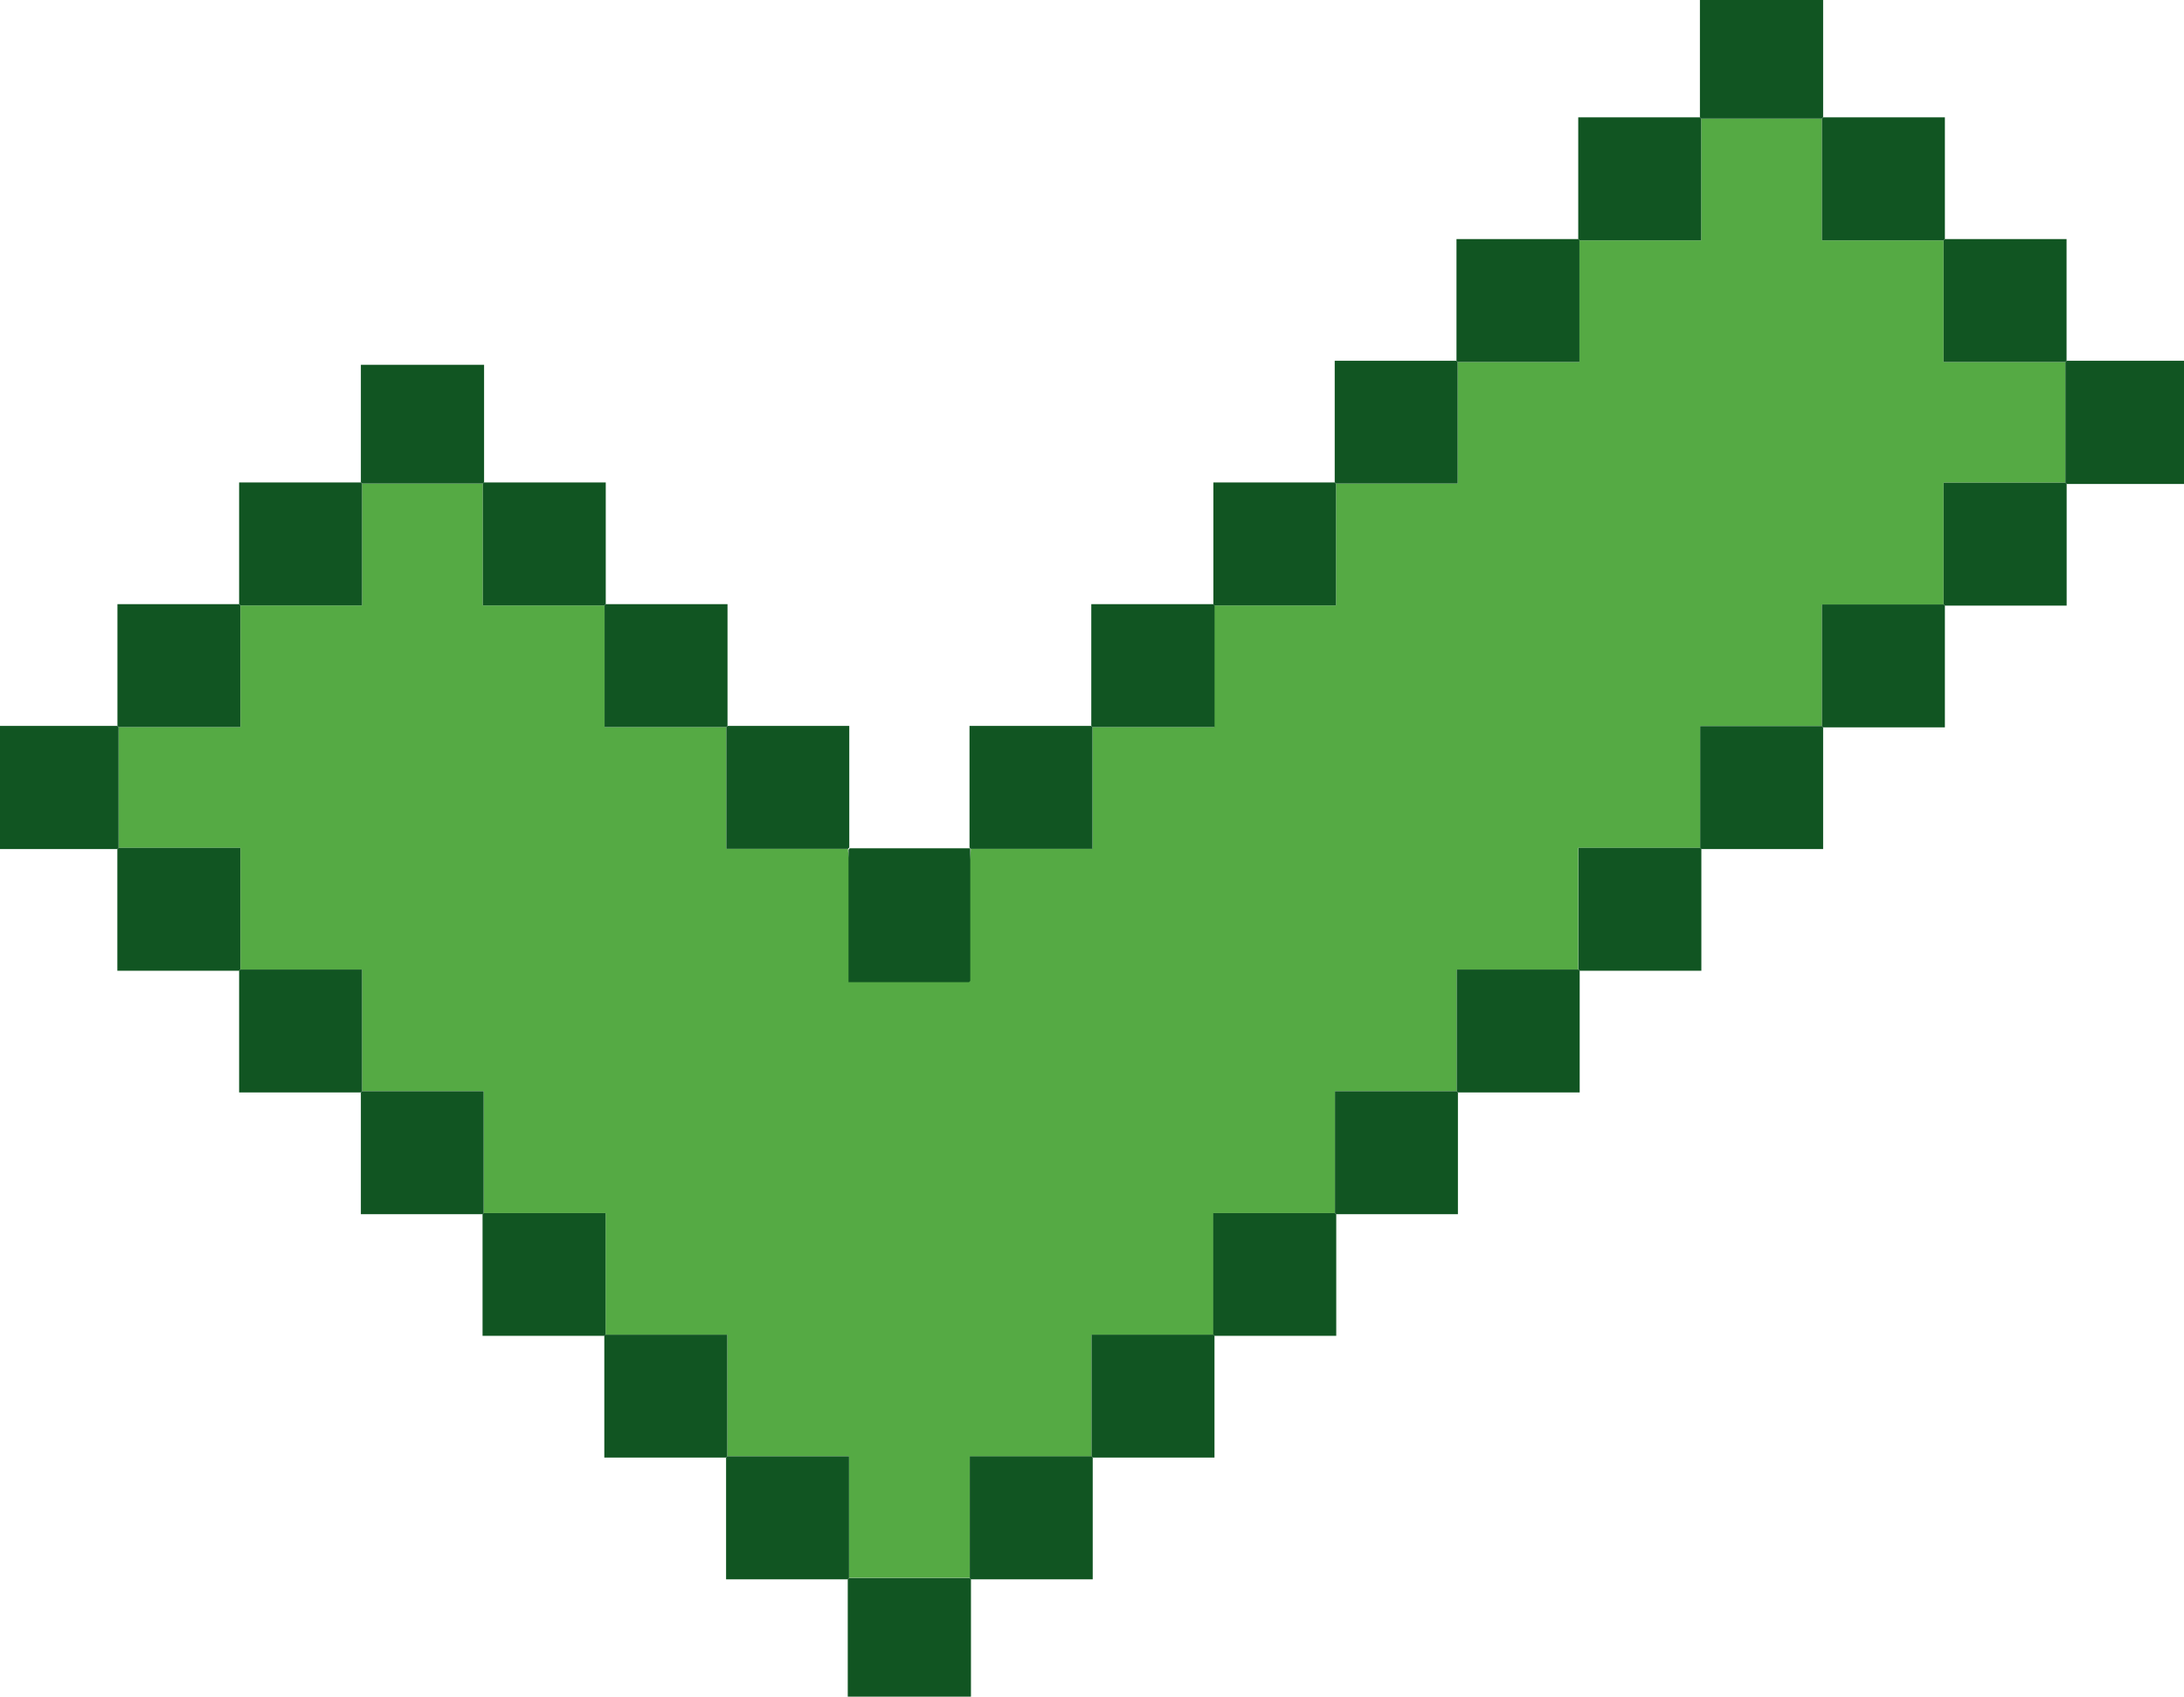 <svg xmlns="http://www.w3.org/2000/svg" viewBox="0 0 257.39 200"><defs><style>.cls-1{fill:#5a4;}.cls-2{fill:#152;}</style></defs><title>check</title><g id="Layer_2" data-name="Layer 2"><g id="Layer_1-2" data-name="Layer 1"><path class="cls-1" d="M114.29,186H100.06V171.67H85.71V157.33H71.37V143H57V128.63H42.67V114.29H28.33V99.94H14V85.71H28.33V71.37H42.67V57H56.9V71.37H71.25V85.71H85.6v14.35H99.94c0,1.88,1.49,3.8,1.5,5.68,0,8.19-.5,7.11,7.17,4.3,1.22-.44,2.68,1.51,2.87,0,.4-3.25,2.9-6.69,2.93-10h14.34V85.71H143.1V71.37h14.35V57h14.34V42.67h14.35V28.33h14.35V14h14.23V28.33h14.34V42.67h14.35V56.9H229.06V71.25H214.72V85.59H200.37V99.94H186v14.35H171.68v14.34H157.33V143H143v14.35H128.64v14.34H114.29Z"/><path class="cls-2" d="M200.34,13.83V0h14.52V13.83l-.14.15H200.49Z"/><path class="cls-2" d="M186,28.18V13.83h14.34l.15.15V28.33H186.14Z"/><path class="cls-2" d="M214.86,13.83h14.35V28.18l-.15.15H214.72V14Z"/><path class="cls-2" d="M171.65,42.53V28.18H186l.14.15V42.67H171.79Z"/><path class="cls-2" d="M229.21,28.18h14.34V42.53l-.14.14H229.06V28.33Z"/><path class="cls-2" d="M42.53,56.87V43H57.05V56.87L56.9,57H42.67Z"/><path class="cls-2" d="M157.3,56.87V42.53h14.35l.14.14V57H157.45Z"/><path class="cls-2" d="M243.55,42.53h13.84V57.05H243.56l-.15-.15V42.67Z"/><path class="cls-2" d="M28.18,71.22V56.87H42.53l.14.15V71.37H28.33Z"/><path class="cls-2" d="M57.05,56.87H71.39V71.22l-.14.15H56.9V57Z"/><path class="cls-2" d="M143,71.22V56.87H157.3l.15.15V71.37H143.1Z"/><path class="cls-2" d="M243.56,57.05V71.39H229.21l-.15-.14V56.9h14.35Z"/><path class="cls-2" d="M13.84,85.57V71.22H28.18l.15.15V85.71H14Z"/><path class="cls-2" d="M71.39,71.22H85.74V85.57l-.14.14H71.25V71.37Z"/><path class="cls-2" d="M128.61,85.57V71.22H143l.14.15V85.71H128.75Z"/><path class="cls-2" d="M229.21,71.39V85.74H214.86l-.14-.15V71.25h14.34Z"/><path class="cls-2" d="M13.83,100.09H0V85.57H13.84l.14.14V99.94Z"/><path class="cls-2" d="M85.74,85.57h14.35V99.91l-.15.15H85.6V85.71Z"/><path class="cls-2" d="M114.26,99.91V85.57h14.35l.14.14v14.35H114.41Z"/><path class="cls-2" d="M214.86,85.74v14.35H200.51l-.14-.15V85.59h14.35Z"/><path class="cls-2" d="M28.18,114.43H13.83V100.09l.15-.15H28.33v14.35Z"/><path class="cls-2" d="M200.51,100.09v14.34H186.17l-.15-.14V99.94h14.35Z"/><path class="cls-2" d="M42.53,128.78H28.18V114.43l.15-.14H42.67v14.34Z"/><path class="cls-2" d="M186.17,114.43v14.35H171.82l-.14-.15V114.29H186Z"/><path class="cls-2" d="M56.87,143.13H42.53V128.78l.14-.15H57V143Z"/><path class="cls-2" d="M171.82,128.78v14.35H157.48l-.15-.15V128.63h14.35Z"/><path class="cls-2" d="M71.22,157.47H56.87V143.13L57,143H71.37v14.35Z"/><path class="cls-2" d="M157.48,143.13v14.34H143.13l-.15-.14V143h14.35Z"/><path class="cls-2" d="M85.57,171.82H71.22V157.47l.15-.14H85.71v14.34Z"/><path class="cls-2" d="M143.13,157.47v14.35H128.78l-.14-.15V157.33H143Z"/><path class="cls-2" d="M99.91,186.17H85.57V171.82l.14-.15h14.35V186Z"/><path class="cls-2" d="M128.78,171.82v14.35H114.43l-.14-.15V171.67h14.35Z"/><path class="cls-2" d="M114.43,186.17V200H99.91V186.17l.15-.15h14.23Z"/><path class="cls-2" d="M100.14,100h14.21v15.62l-.15.16H100V100.16Z"/></g></g></svg>
